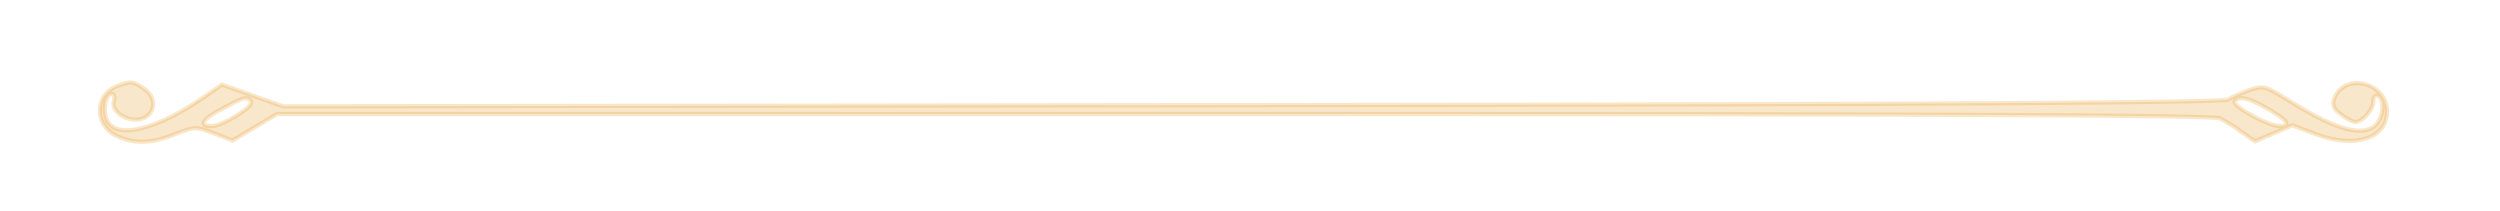 <?xml version="1.0" encoding="UTF-8" standalone="no"?>
<!-- Created with Inkscape (http://www.inkscape.org/) -->

<svg
   width="164.333mm"
   height="13.89mm"
   viewBox="0 0 164.333 13.89"
   version="1.1"
   id="svg1603"
   inkscape:version="1.1.2 (0a00cf5339, 2022-02-04)"
   sodipodi:docname="footer.svg"
   xmlns:inkscape="http://www.inkscape.org/namespaces/inkscape"
   xmlns:sodipodi="http://sodipodi.sourceforge.net/DTD/sodipodi-0.dtd"
   xmlns="http://www.w3.org/2000/svg"
   xmlns:svg="http://www.w3.org/2000/svg">
  <sodipodi:namedview
     id="namedview1605"
     pagecolor="#ffffff"
     bordercolor="#666666"
     borderopacity="1.0"
     inkscape:pageshadow="2"
     inkscape:pageopacity="0.0"
     inkscape:pagecheckerboard="0"
     inkscape:document-units="mm"
     showgrid="false"
     inkscape:zoom="1.0998546"
     inkscape:cx="382.77787"
     inkscape:cy="-25.003305"
     inkscape:window-width="1920"
     inkscape:window-height="1200"
     inkscape:window-x="0"
     inkscape:window-y="0"
     inkscape:window-maximized="1"
     inkscape:current-layer="layer1"
     fit-margin-top="0"
     fit-margin-left="0"
     fit-margin-right="0"
     fit-margin-bottom="0" />
  <defs
     id="defs1600">
    <inkscape:path-effect
       effect="powerclip"
       id="path-effect2368"
       is_visible="true"
       lpeversion="1"
       inverse="true"
       flatten="false"
       hide_clip="false"
       message="Use fill-rule evenodd on &lt;b&gt;fill and stroke&lt;/b&gt; dialog if no flatten result after convert clip to paths." />
    <inkscape:path-effect
       effect="powerclip"
       id="path-effect2360"
       is_visible="true"
       lpeversion="1"
       inverse="true"
       flatten="false"
       hide_clip="false"
       message="Use fill-rule evenodd on &lt;b&gt;fill and stroke&lt;/b&gt; dialog if no flatten result after convert clip to paths." />
    <clipPath
       clipPathUnits="userSpaceOnUse"
       id="clipPath1264">
      <rect
         style="fill:#fafdfd;stroke-width:4.781;stroke-dasharray:4.781, 4.781"
         id="rect1266"
         width="620.684"
         height="112.874"
         x="32.402"
         y="154.057" />
    </clipPath>
    <clipPath
       clipPathUnits="userSpaceOnUse"
       id="clipPath2241">
      <rect
         style="fill:#fafdfd;stroke:#000000;stroke-width:9.979;stroke-dasharray:9.979, 9.979;stroke-opacity:1"
         id="rect2243"
         width="694.235"
         height="68.439"
         x="12.277"
         y="135.998" />
    </clipPath>
    <clipPath
       clipPathUnits="userSpaceOnUse"
       id="clipPath2269">
      <rect
         style="fill:#fafdfd;stroke:#000000;stroke-width:4.781;stroke-dasharray:4.781, 4.781;stroke-opacity:1"
         id="rect2271"
         width="676.714"
         height="36.783"
         x="10.9"
         y="192.237" />
    </clipPath>
    <clipPath
       clipPathUnits="userSpaceOnUse"
       id="clipPath2356">
      <rect
         style="display:none;fill:#fafdfd;stroke-width:4.781;stroke-dasharray:4.781, 4.781"
         id="rect2358"
         width="25.675"
         height="3.192"
         x="627.553"
         y="199.896"
         d="m 627.553,199.896 h 25.675 v 3.192 h -25.675 z" />
    </clipPath>
    <clipPath
       clipPathUnits="userSpaceOnUse"
       id="clipPath2364">
      <rect
         style="display:none;fill:#fafdfd;stroke-width:4.781;stroke-dasharray:4.781, 4.781"
         id="rect2366"
         width="25.675"
         height="3.192"
         x="32.127"
         y="200.302"
         d="m 32.127,200.302 h 25.675 v 3.192 H 32.127 Z" />
    </clipPath>
    <clipPath
       clipPathUnits="userSpaceOnUse"
       id="clipPath2501">
      <rect
         style="fill:#fafdfd;stroke:#000000;stroke-width:1.74;stroke-dasharray:1.74, 1.74;stroke-opacity:1"
         id="rect2503"
         width="619.765"
         height="12.408"
         x="32.127"
         y="191.085" />
    </clipPath>
  </defs>
  <g
     inkscape:label="Layer 1"
     inkscape:groupmode="layer"
     id="layer1"
     transform="translate(-22.787,-141.385)">
    <path
       d="m 30.534,147.025 c -1.555,0.556 -1.585,2.593 -0.06,3.307 1.166,0.529 2.273,0.503 3.828,-0.132 1.286,-0.503 1.346,-0.503 2.542,-0.053 l 1.226,0.476 1.465,-0.873 1.465,-0.873 h 63.545 c 47.247,0 63.694,0.079 64.173,0.291 0.359,0.185 1.017,0.582 1.465,0.926 l 0.837,0.582 1.226,-0.529 1.226,-0.529 1.525,0.582 c 2.542,0.979 4.695,0.291 4.695,-1.482 0,-1.931 -2.811,-2.619 -3.469,-0.847 -0.15,0.423 -0.03,0.714 0.478,1.058 0.359,0.265 0.777,0.476 0.897,0.476 0.478,0 1.196,-0.82 1.196,-1.349 0,-0.291 0.12,-0.45 0.299,-0.37 0.538,0.291 0.329,1.667 -0.329,2.064 -0.957,0.609 -2.751,0 -5.682,-1.852 -1.405,-0.873 -1.525,-0.9 -2.452,-0.582 -0.508,0.185 -1.136,0.45 -1.376,0.609 -0.299,0.212 -19.019,0.318 -64.143,0.37 l -63.724,0.079 -2.004,-0.714 -2.004,-0.714 -1.136,0.794 c -3.11,2.143 -5.682,2.805 -6.369,1.64 -0.359,-0.582 -0.179,-1.826 0.269,-1.826 0.15,0 0.209,0.238 0.12,0.503 -0.209,0.741 1.136,1.482 1.974,1.085 0.837,-0.37 0.807,-1.455 -0.03,-1.958 -0.748,-0.476 -0.748,-0.476 -1.675,-0.159 z m 8.762,1.032 c 0.209,0.318 -1.884,1.614 -2.602,1.614 -0.897,0 -0.598,-0.476 0.748,-1.164 1.405,-0.767 1.585,-0.794 1.854,-0.45 z m 132.562,0.476 c 1.316,0.767 1.585,1.138 0.748,1.138 -0.718,0 -3.11,-1.323 -2.931,-1.614 0.299,-0.397 0.867,-0.265 2.183,0.476 z"
       id="path10892"
       style="fill:#e18c00;fill-opacity:0.204;stroke:#e18c00;stroke-width:0.281;stroke-opacity:0.205" />
  </g>
</svg>
